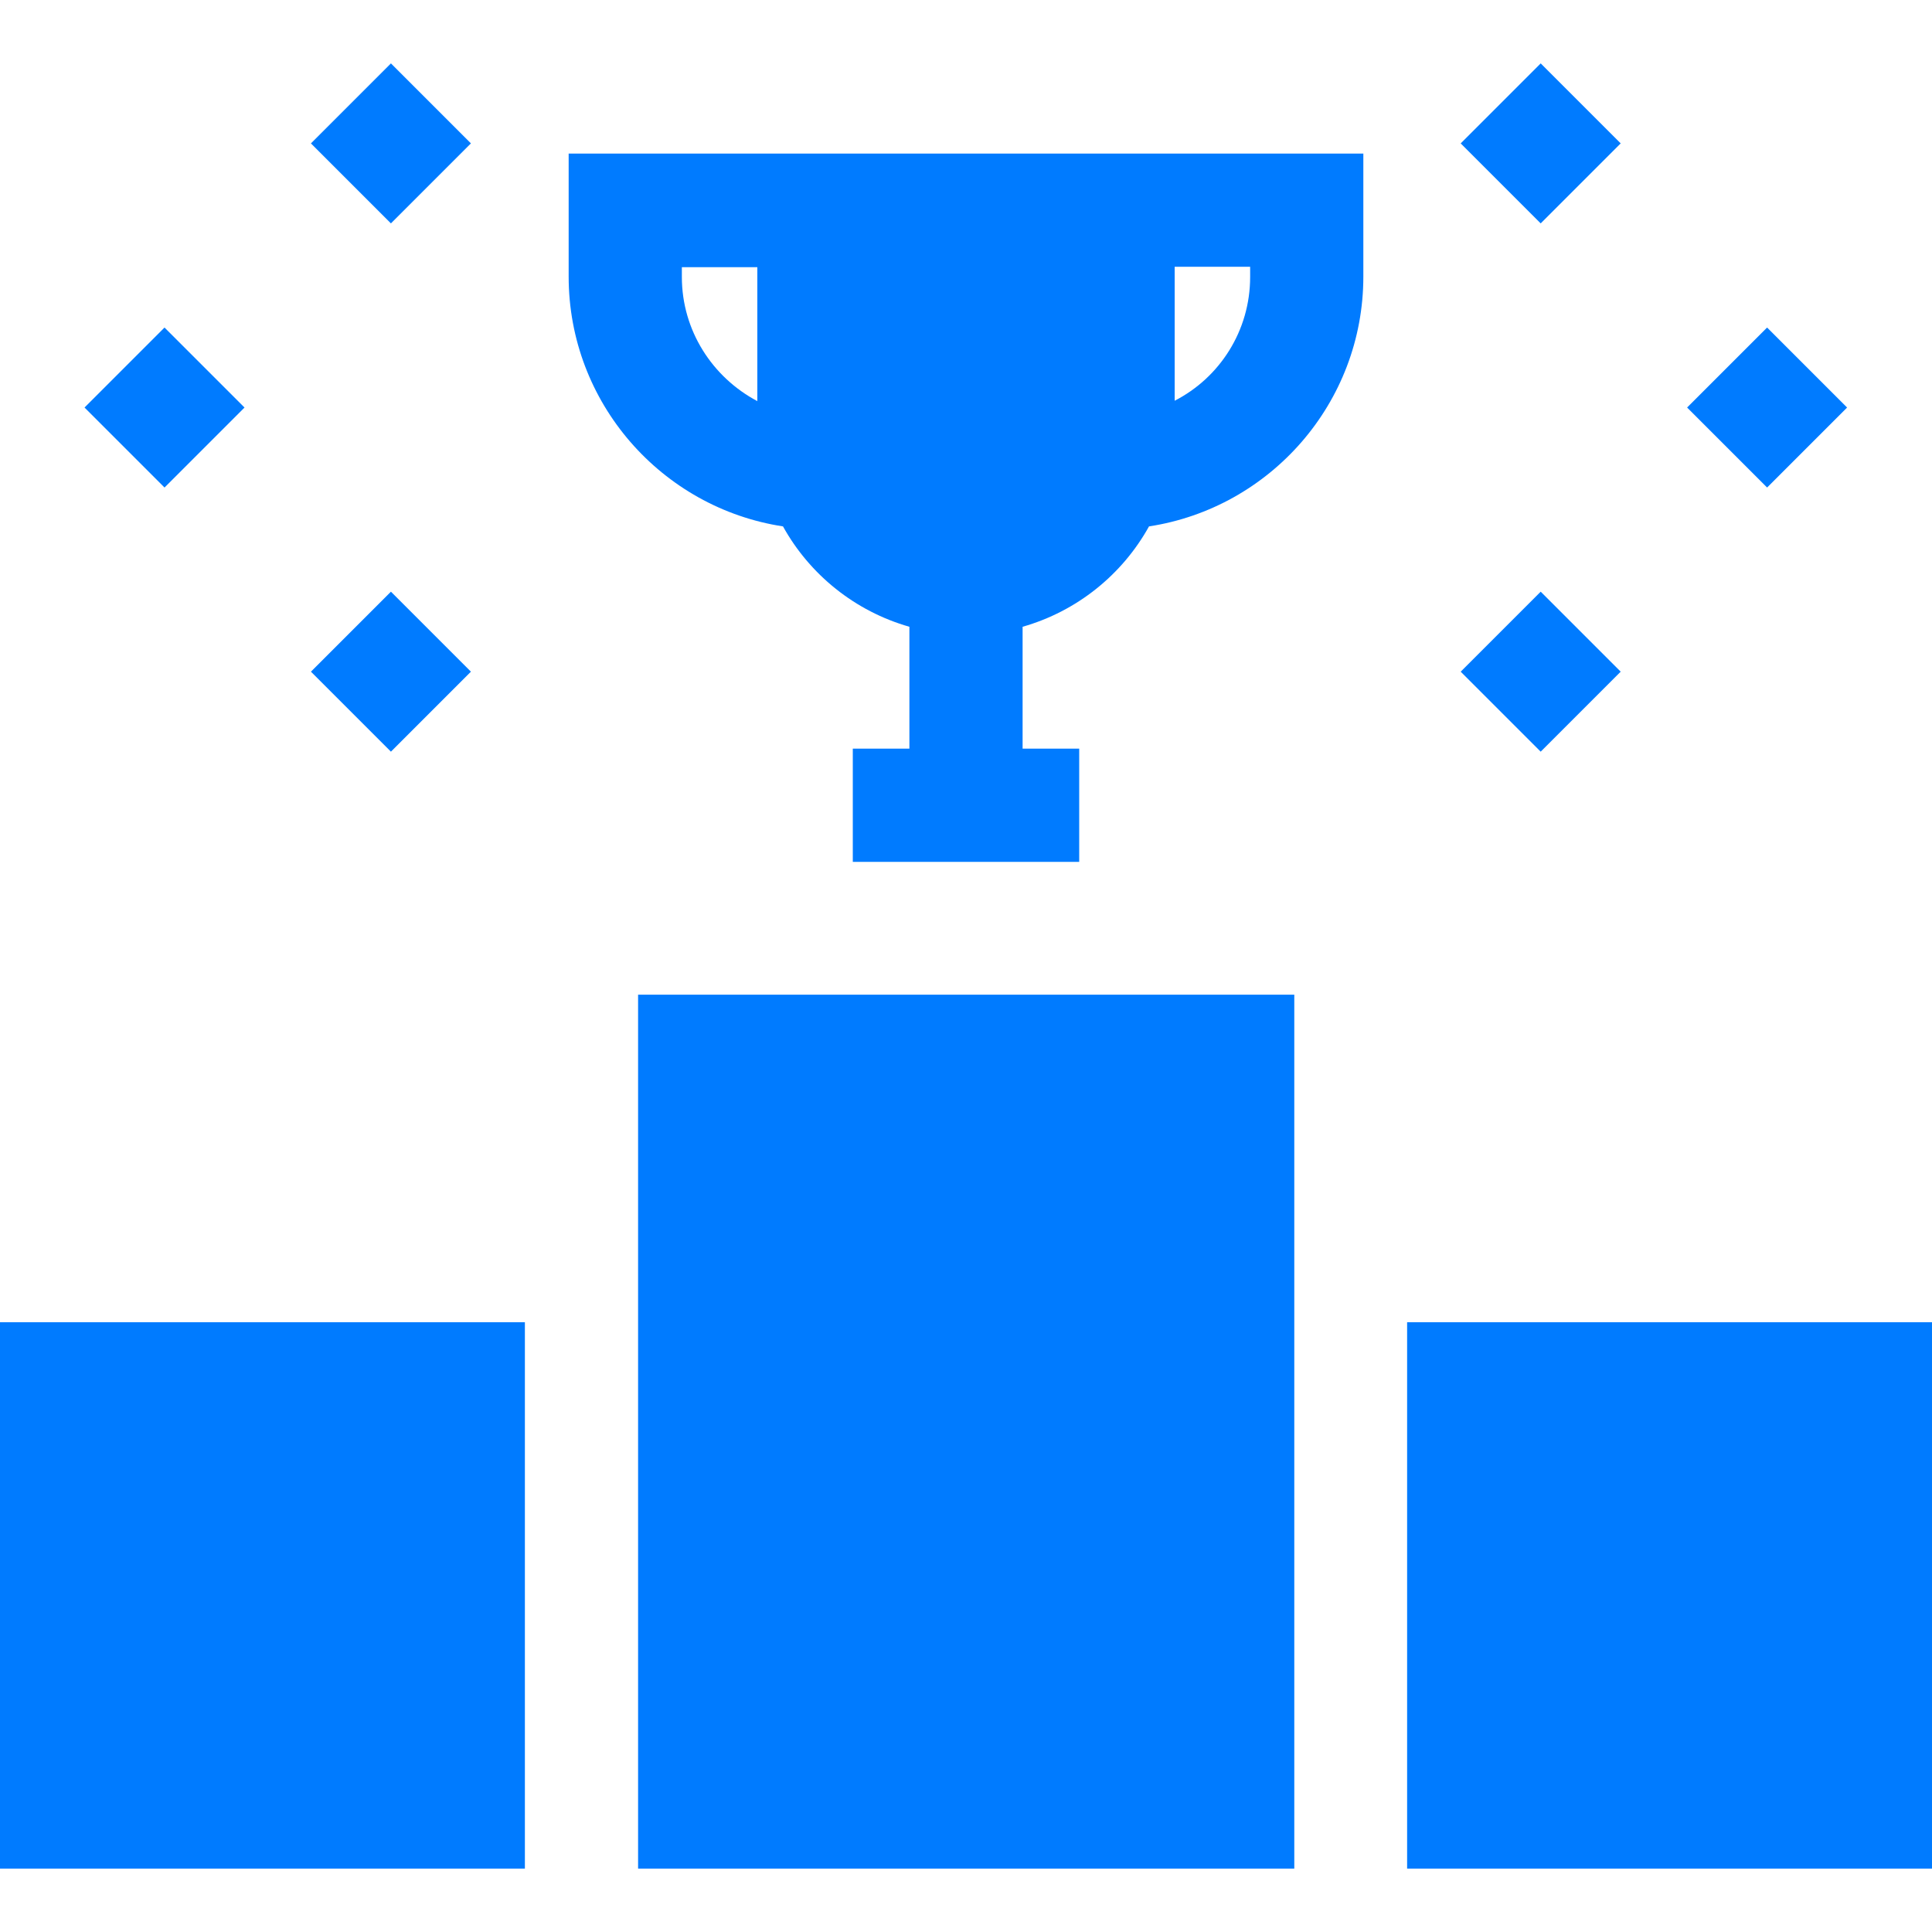 <?xml version="1.0" encoding="utf-8"?>
<!-- Generator: Adobe Illustrator 23.0.1, SVG Export Plug-In . SVG Version: 6.00 Build 0)  -->
<svg version="1.1" id="Layer_1" xmlns="http://www.w3.org/2000/svg" xmlns:xlink="http://www.w3.org/1999/xlink" x="0px" y="0px"
	 viewBox="0 0 512 512" style="enable-background:new 0 0 512 512;" xml:space="preserve">
<style type="text/css">
	.st0{fill:#007BFF;}
</style>
<g>
	<g>
		<path class="st0" d="M82.4,38l21.2-21.2L124.8,38l-21.2,21.2L82.4,38z"/>
	</g>
	<g>
		<path class="st0" d="M82.4,178l21.2-21.2l21.2,21.2l-21.2,21.2L82.4,178z"/>
	</g>
	<g>
		<path class="st0" d="M22.4,108l21.2-21.2L64.8,108l-21.2,21.2L22.4,108z"/>
	</g>
	<g>
		<path class="st0" d="M387.1,38l21.2-21.2L429.5,38l-21.2,21.2L387.1,38z"/>
	</g>
	<g>
		<path class="st0" d="M387.1,178l21.2-21.2l21.2,21.2l-21.2,21.2L387.1,178z"/>
	</g>
	<g>
		<path class="st0" d="M447.1,108l21.2-21.2l21.2,21.2l-21.2,21.2L447.1,108z"/>
	</g>
	<path class="st0" d="M311.3,40.7H200.7h-50v32.6c0,33.5,24.7,61.3,56.8,66.2c7.1,12.8,19.1,22.5,33.5,26.6v32.3h-15v30h60v-30h-15
		v-32.3c14.4-4.1,26.4-13.8,33.5-26.6c32.1-4.9,56.8-32.7,56.8-66.2V40.7L311.3,40.7z M180.7,73.4v-2.6h20v35.5
		C188.8,100,180.7,87.6,180.7,73.4z M331.3,73.4c0,14.3-8.1,26.7-20,32.8V70.7h20V73.4z"/>
	<path class="st0" d="M0,350.4h139.1v144.8H0V350.4z"/>
	<path class="st0" d="M372.9,350.4H512v144.8H372.9V350.4z"/>
	<path class="st0" d="M169.1,263.6h173.9v231.6H169.1V263.6z"/>
</g>
</svg>
